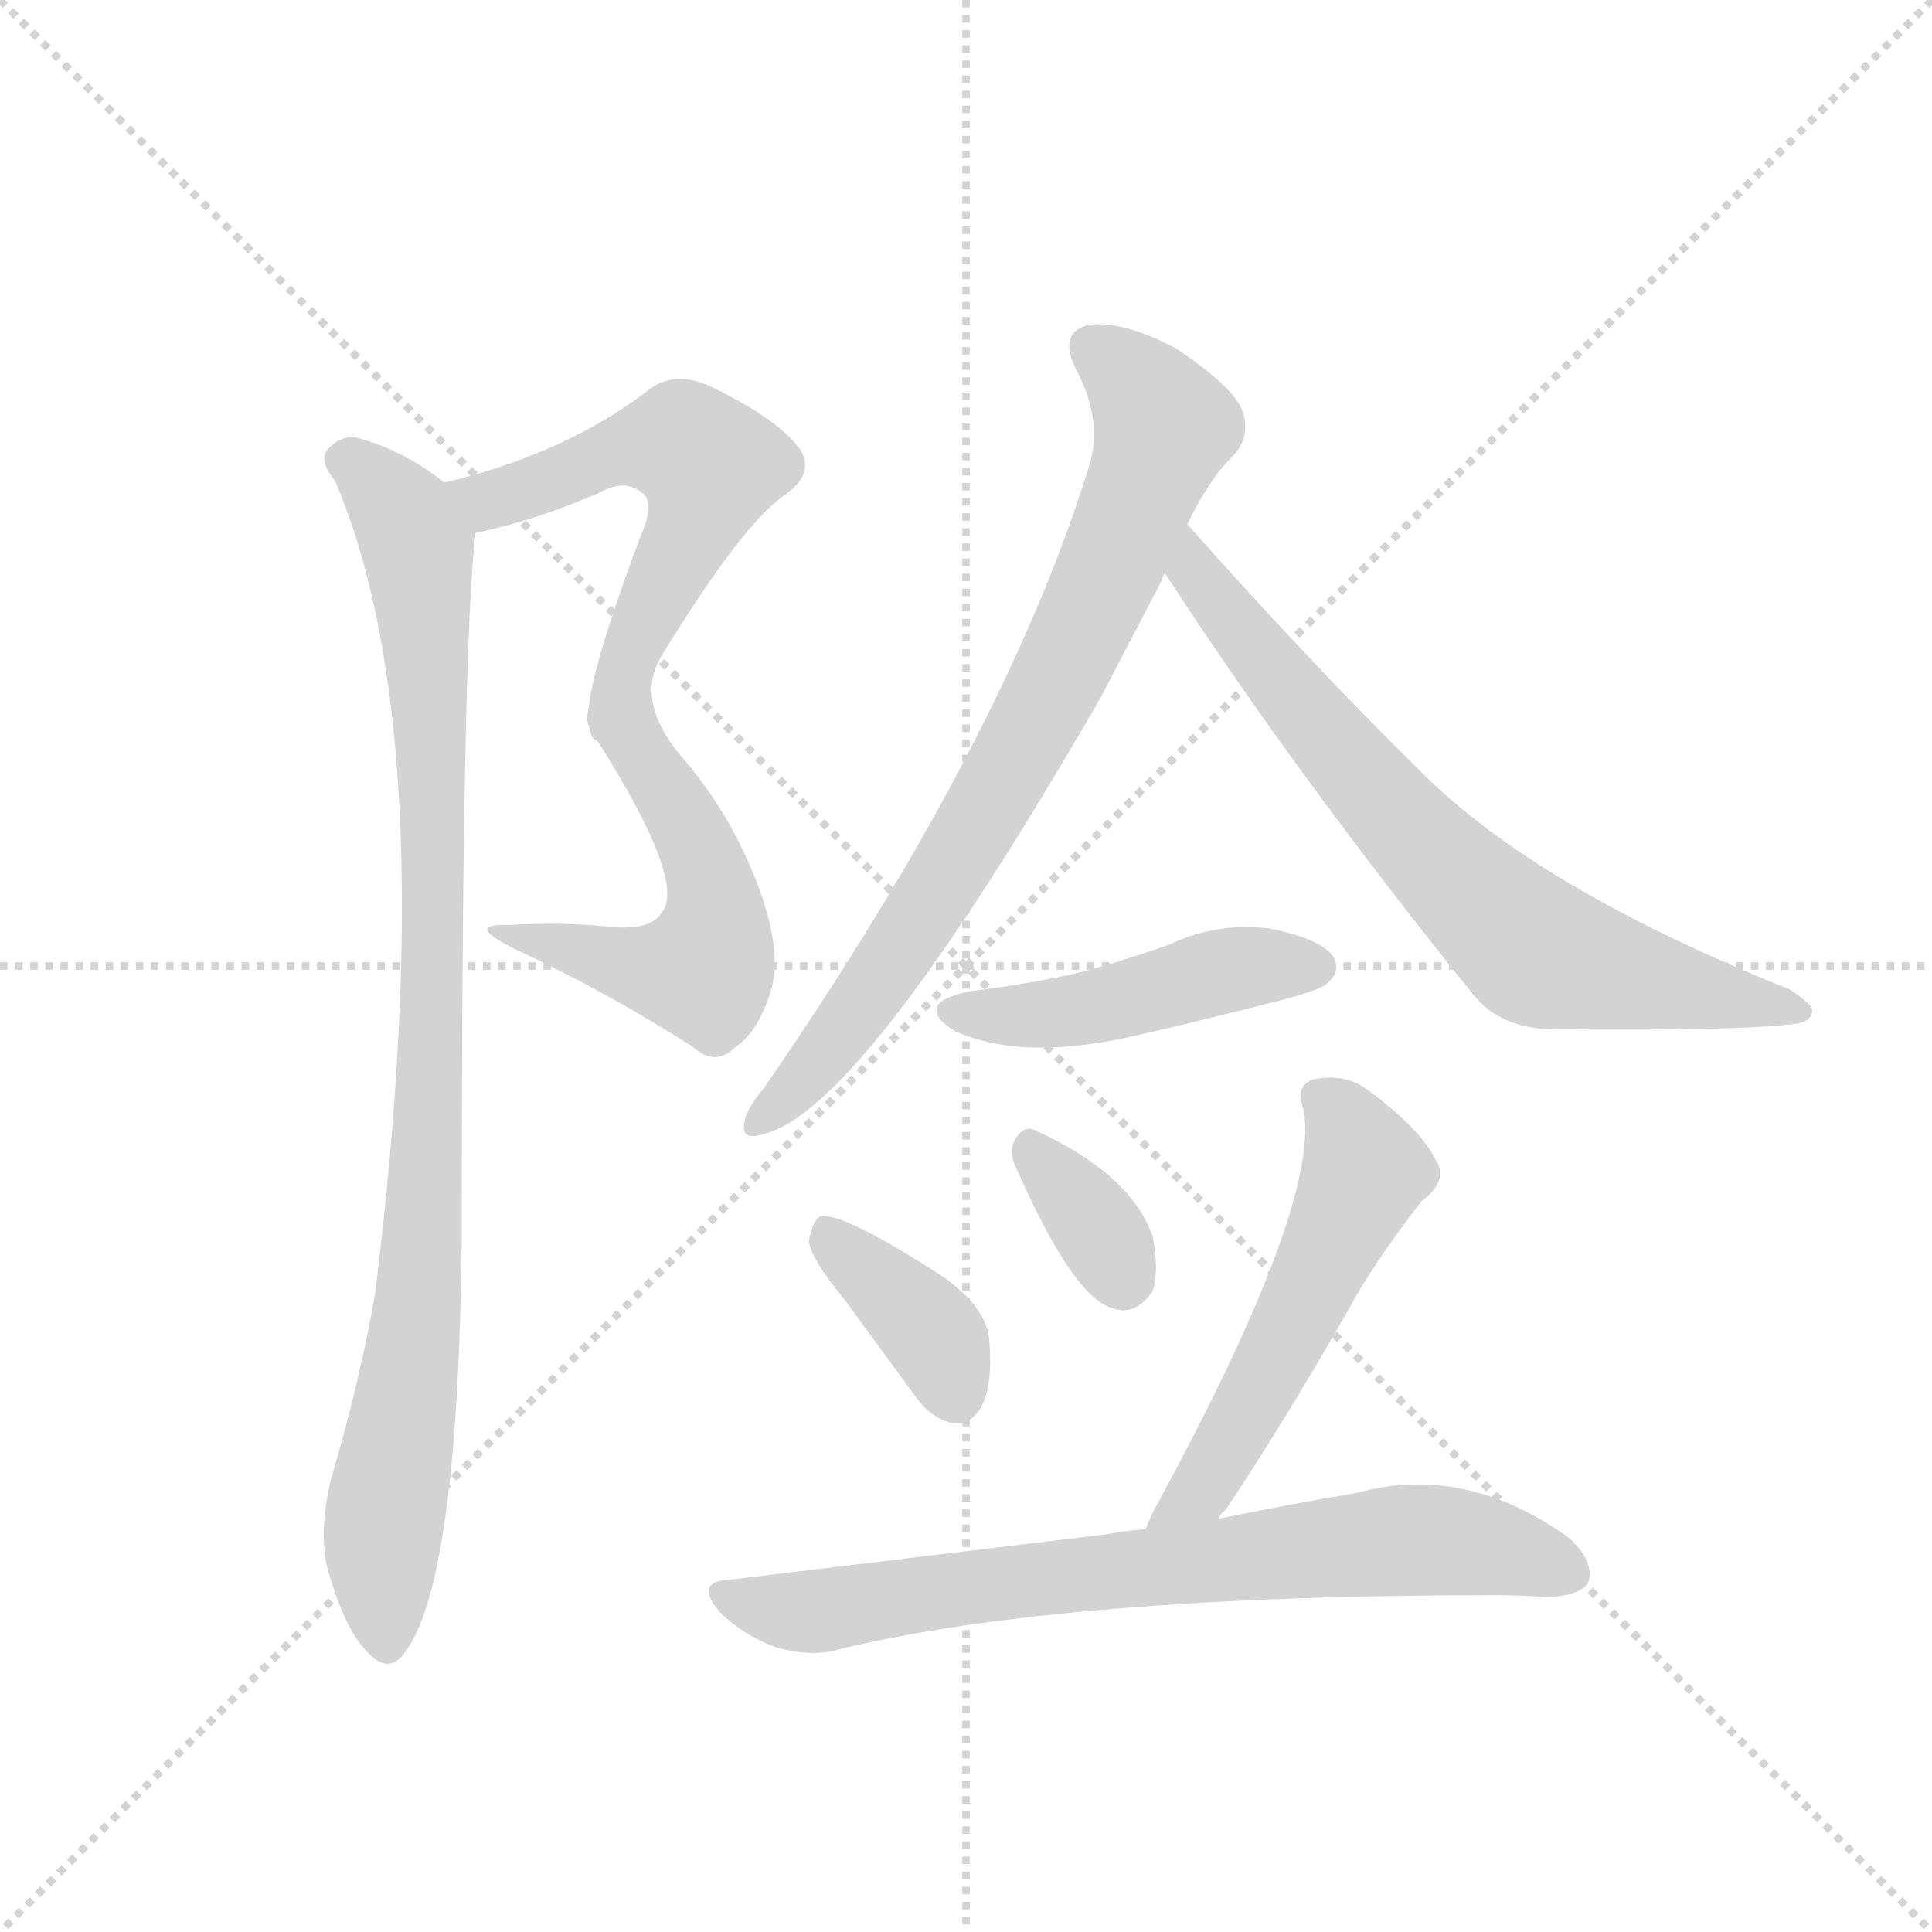 <svg version="1.1" viewBox="0 0 1024 1024" xmlns="http://www.w3.org/2000/svg">
  <g stroke="lightgray" stroke-dasharray="1,1" stroke-width="1" transform="scale(4, 4)">
    <line x1="0" y1="0" x2="256" y2="256"></line>
    <line x1="256" y1="0" x2="0" y2="256"></line>
    <line x1="128" y1="0" x2="128" y2="256"></line>
    <line x1="0" y1="128" x2="256" y2="128"></line>
  </g>
  <g transform="scale(0.92, -0.92) translate(60, -900)">
    <style type="text/css">
      
        @keyframes keyframes0 {
          from {
            stroke: blue;
            stroke-dashoffset: 570;
            stroke-width: 128;
          }
          65% {
            animation-timing-function: step-end;
            stroke: blue;
            stroke-dashoffset: 0;
            stroke-width: 128;
          }
          to {
            stroke: black;
            stroke-width: 1024;
          }
        }
        #make-me-a-hanzi-animation-0 {
          animation: keyframes0 0.714s both;
          animation-delay: 0s;
          animation-timing-function: linear;
        }
      
        @keyframes keyframes1 {
          from {
            stroke: blue;
            stroke-dashoffset: 555;
            stroke-width: 128;
          }
          64% {
            animation-timing-function: step-end;
            stroke: blue;
            stroke-dashoffset: 0;
            stroke-width: 128;
          }
          to {
            stroke: black;
            stroke-width: 1024;
          }
        }
        #make-me-a-hanzi-animation-1 {
          animation: keyframes1 0.702s both;
          animation-delay: 0.714s;
          animation-timing-function: linear;
        }
      
        @keyframes keyframes2 {
          from {
            stroke: blue;
            stroke-dashoffset: 955;
            stroke-width: 128;
          }
          76% {
            animation-timing-function: step-end;
            stroke: blue;
            stroke-dashoffset: 0;
            stroke-width: 128;
          }
          to {
            stroke: black;
            stroke-width: 1024;
          }
        }
        #make-me-a-hanzi-animation-2 {
          animation: keyframes2 1.027s both;
          animation-delay: 1.416s;
          animation-timing-function: linear;
        }
      
        @keyframes keyframes3 {
          from {
            stroke: blue;
            stroke-dashoffset: 783;
            stroke-width: 128;
          }
          72% {
            animation-timing-function: step-end;
            stroke: blue;
            stroke-dashoffset: 0;
            stroke-width: 128;
          }
          to {
            stroke: black;
            stroke-width: 1024;
          }
        }
        #make-me-a-hanzi-animation-3 {
          animation: keyframes3 0.887s both;
          animation-delay: 2.443s;
          animation-timing-function: linear;
        }
      
        @keyframes keyframes4 {
          from {
            stroke: blue;
            stroke-dashoffset: 725;
            stroke-width: 128;
          }
          70% {
            animation-timing-function: step-end;
            stroke: blue;
            stroke-dashoffset: 0;
            stroke-width: 128;
          }
          to {
            stroke: black;
            stroke-width: 1024;
          }
        }
        #make-me-a-hanzi-animation-4 {
          animation: keyframes4 0.84s both;
          animation-delay: 3.33s;
          animation-timing-function: linear;
        }
      
        @keyframes keyframes5 {
          from {
            stroke: blue;
            stroke-dashoffset: 466;
            stroke-width: 128;
          }
          60% {
            animation-timing-function: step-end;
            stroke: blue;
            stroke-dashoffset: 0;
            stroke-width: 128;
          }
          to {
            stroke: black;
            stroke-width: 1024;
          }
        }
        #make-me-a-hanzi-animation-5 {
          animation: keyframes5 0.629s both;
          animation-delay: 4.17s;
          animation-timing-function: linear;
        }
      
        @keyframes keyframes6 {
          from {
            stroke: blue;
            stroke-dashoffset: 379;
            stroke-width: 128;
          }
          55% {
            animation-timing-function: step-end;
            stroke: blue;
            stroke-dashoffset: 0;
            stroke-width: 128;
          }
          to {
            stroke: black;
            stroke-width: 1024;
          }
        }
        #make-me-a-hanzi-animation-6 {
          animation: keyframes6 0.558s both;
          animation-delay: 4.799s;
          animation-timing-function: linear;
        }
      
        @keyframes keyframes7 {
          from {
            stroke: blue;
            stroke-dashoffset: 346;
            stroke-width: 128;
          }
          53% {
            animation-timing-function: step-end;
            stroke: blue;
            stroke-dashoffset: 0;
            stroke-width: 128;
          }
          to {
            stroke: black;
            stroke-width: 1024;
          }
        }
        #make-me-a-hanzi-animation-7 {
          animation: keyframes7 0.532s both;
          animation-delay: 5.358s;
          animation-timing-function: linear;
        }
      
        @keyframes keyframes8 {
          from {
            stroke: blue;
            stroke-dashoffset: 546;
            stroke-width: 128;
          }
          64% {
            animation-timing-function: step-end;
            stroke: blue;
            stroke-dashoffset: 0;
            stroke-width: 128;
          }
          to {
            stroke: black;
            stroke-width: 1024;
          }
        }
        #make-me-a-hanzi-animation-8 {
          animation: keyframes8 0.694s both;
          animation-delay: 5.889s;
          animation-timing-function: linear;
        }
      
        @keyframes keyframes9 {
          from {
            stroke: blue;
            stroke-dashoffset: 749;
            stroke-width: 128;
          }
          71% {
            animation-timing-function: step-end;
            stroke: blue;
            stroke-dashoffset: 0;
            stroke-width: 128;
          }
          to {
            stroke: black;
            stroke-width: 1024;
          }
        }
        #make-me-a-hanzi-animation-9 {
          animation: keyframes9 0.86s both;
          animation-delay: 6.583s;
          animation-timing-function: linear;
        }
      
    </style>
    
      <path d="M 214 593 Q 248 600 285 616 Q 301 625 311 615 Q 317 609 309 591 Q 273 495 280 480 C 282 459 305 496 321 522 Q 367 597 391 614 Q 410 627 401 641 Q 388 659 348 678 Q 327 687 312 674 Q 264 638 196 622 C 167 615 185 586 214 593 Z" fill="lightgray"></path>
    
      <path d="M 280 480 Q 281 477 285 472 Q 336 391 321 374 Q 315 364 292 366 Q 264 369 232 367 Q 208 368 235 354 Q 289 329 339 297 Q 352 285 364 297 Q 377 306 384 329 Q 391 351 377 389 Q 361 432 331 466 Q 306 497 321 522 C 333 549 267 501 280 480 Z" fill="lightgray"></path>
    
      <path d="M 196 622 Q 172 641 145 648 Q 135 649 128 640 Q 124 634 133 623 Q 196 476 156 154 Q 147 103 131 49 Q 124 21 128 -1 Q 138 -38 151 -51 Q 164 -66 174 -51 Q 204 -9 206 186 Q 206 531 214 593 C 215 609 215 609 196 622 Z" fill="lightgray"></path>
    
      <path d="M 624 598 Q 637 625 652 639 Q 661 651 655 665 Q 649 678 618 699 Q 588 715 568 713 Q 549 709 560 687 Q 576 657 567 630 Q 518 473 380 273 Q 370 261 369 254 Q 366 242 381 247 Q 438 262 574 498 L 609 565 Q 610 568 611 570 L 624 598 Z" fill="lightgray"></path>
    
      <path d="M 611 570 Q 687 453 788 328 Q 804 307 836 307 Q 939 306 973 310 Q 983 311 984 317 Q 985 321 971 330 Q 826 388 759 455 Q 695 518 624 598 C 604 620 595 595 611 570 Z" fill="lightgray"></path>
    
      <path d="M 499 329 Q 465 322 490 306 Q 530 288 597 304 Q 636 313 679 324 Q 701 330 704 333 Q 713 340 708 349 Q 701 359 672 365 Q 642 369 614 356 Q 589 347 563 340 Q 533 333 499 329 Z" fill="lightgray"></path>
    
      <path d="M 426 152 L 467 96 Q 476 83 489 80 Q 499 79 505 89 Q 512 101 510 127 Q 509 146 484 164 Q 424 203 412 199 Q 408 196 406 185 Q 407 175 426 152 Z" fill="lightgray"></path>
    
      <path d="M 526 226 Q 559 151 582 146 Q 594 142 604 156 Q 608 168 604 188 Q 591 224 536 249 Q 529 252 524 242 Q 521 235 526 226 Z" fill="lightgray"></path>
    
      <path d="M 642 25 Q 643 28 646 30 Q 680 81 716 144 Q 731 172 759 208 Q 775 220 767 232 Q 758 250 728 272 Q 715 282 696 278 Q 686 274 691 261 Q 701 207 607 34 Q 603 27 600 19 C 588 -9 624 1 642 25 Z" fill="lightgray"></path>
    
      <path d="M 600 19 Q 587 18 577 16 L 361 -10 Q 339 -11 355 -29 Q 368 -42 387 -49 Q 408 -55 424 -50 Q 553 -19 802 -19 Q 815 -19 830 -20 Q 849 -20 855 -12 Q 859 0 844 14 Q 784 57 722 40 Q 686 34 642 25 L 600 19 Z" fill="lightgray"></path>
    
    
      <clipPath id="make-me-a-hanzi-clip-0">
        <path d="M 214 593 Q 248 600 285 616 Q 301 625 311 615 Q 317 609 309 591 Q 273 495 280 480 C 282 459 305 496 321 522 Q 367 597 391 614 Q 410 627 401 641 Q 388 659 348 678 Q 327 687 312 674 Q 264 638 196 622 C 167 615 185 586 214 593 Z"></path>
      </clipPath>
      <path clip-path="url(#make-me-a-hanzi-clip-0)" d="M 205 621 L 215 614 L 230 614 L 305 643 L 334 644 L 349 632 L 343 606 L 284 489" fill="none" id="make-me-a-hanzi-animation-0" stroke-dasharray="442 884" stroke-linecap="round"></path>
    
      <clipPath id="make-me-a-hanzi-clip-1">
        <path d="M 280 480 Q 281 477 285 472 Q 336 391 321 374 Q 315 364 292 366 Q 264 369 232 367 Q 208 368 235 354 Q 289 329 339 297 Q 352 285 364 297 Q 377 306 384 329 Q 391 351 377 389 Q 361 432 331 466 Q 306 497 321 522 C 333 549 267 501 280 480 Z"></path>
      </clipPath>
      <path clip-path="url(#make-me-a-hanzi-clip-1)" d="M 316 516 L 303 477 L 347 400 L 353 371 L 348 347 L 345 341 L 321 340 L 240 362" fill="none" id="make-me-a-hanzi-animation-1" stroke-dasharray="427 854" stroke-linecap="round"></path>
    
      <clipPath id="make-me-a-hanzi-clip-2">
        <path d="M 196 622 Q 172 641 145 648 Q 135 649 128 640 Q 124 634 133 623 Q 196 476 156 154 Q 147 103 131 49 Q 124 21 128 -1 Q 138 -38 151 -51 Q 164 -66 174 -51 Q 204 -9 206 186 Q 206 531 214 593 C 215 609 215 609 196 622 Z"></path>
      </clipPath>
      <path clip-path="url(#make-me-a-hanzi-clip-2)" d="M 139 635 L 165 613 L 180 585 L 189 468 L 188 250 L 182 149 L 160 16 L 163 -46" fill="none" id="make-me-a-hanzi-animation-2" stroke-dasharray="827 1654" stroke-linecap="round"></path>
    
      <clipPath id="make-me-a-hanzi-clip-3">
        <path d="M 624 598 Q 637 625 652 639 Q 661 651 655 665 Q 649 678 618 699 Q 588 715 568 713 Q 549 709 560 687 Q 576 657 567 630 Q 518 473 380 273 Q 370 261 369 254 Q 366 242 381 247 Q 438 262 574 498 L 609 565 Q 610 568 611 570 L 624 598 Z"></path>
      </clipPath>
      <path clip-path="url(#make-me-a-hanzi-clip-3)" d="M 570 698 L 589 685 L 611 654 L 567 544 L 510 434 L 466 364 L 414 292 L 378 255" fill="none" id="make-me-a-hanzi-animation-3" stroke-dasharray="655 1310" stroke-linecap="round"></path>
    
      <clipPath id="make-me-a-hanzi-clip-4">
        <path d="M 611 570 Q 687 453 788 328 Q 804 307 836 307 Q 939 306 973 310 Q 983 311 984 317 Q 985 321 971 330 Q 826 388 759 455 Q 695 518 624 598 C 604 620 595 595 611 570 Z"></path>
      </clipPath>
      <path clip-path="url(#make-me-a-hanzi-clip-4)" d="M 626 589 L 636 560 L 703 477 L 755 417 L 823 353 L 977 316" fill="none" id="make-me-a-hanzi-animation-4" stroke-dasharray="597 1194" stroke-linecap="round"></path>
    
      <clipPath id="make-me-a-hanzi-clip-5">
        <path d="M 499 329 Q 465 322 490 306 Q 530 288 597 304 Q 636 313 679 324 Q 701 330 704 333 Q 713 340 708 349 Q 701 359 672 365 Q 642 369 614 356 Q 589 347 563 340 Q 533 333 499 329 Z"></path>
      </clipPath>
      <path clip-path="url(#make-me-a-hanzi-clip-5)" d="M 492 318 L 512 314 L 567 319 L 652 342 L 698 343" fill="none" id="make-me-a-hanzi-animation-5" stroke-dasharray="338 676" stroke-linecap="round"></path>
    
      <clipPath id="make-me-a-hanzi-clip-6">
        <path d="M 426 152 L 467 96 Q 476 83 489 80 Q 499 79 505 89 Q 512 101 510 127 Q 509 146 484 164 Q 424 203 412 199 Q 408 196 406 185 Q 407 175 426 152 Z"></path>
      </clipPath>
      <path clip-path="url(#make-me-a-hanzi-clip-6)" d="M 415 189 L 473 137 L 491 96" fill="none" id="make-me-a-hanzi-animation-6" stroke-dasharray="251 502" stroke-linecap="round"></path>
    
      <clipPath id="make-me-a-hanzi-clip-7">
        <path d="M 526 226 Q 559 151 582 146 Q 594 142 604 156 Q 608 168 604 188 Q 591 224 536 249 Q 529 252 524 242 Q 521 235 526 226 Z"></path>
      </clipPath>
      <path clip-path="url(#make-me-a-hanzi-clip-7)" d="M 535 237 L 568 199 L 587 164" fill="none" id="make-me-a-hanzi-animation-7" stroke-dasharray="218 436" stroke-linecap="round"></path>
    
      <clipPath id="make-me-a-hanzi-clip-8">
        <path d="M 642 25 Q 643 28 646 30 Q 680 81 716 144 Q 731 172 759 208 Q 775 220 767 232 Q 758 250 728 272 Q 715 282 696 278 Q 686 274 691 261 Q 701 207 607 34 Q 603 27 600 19 C 588 -9 624 1 642 25 Z"></path>
      </clipPath>
      <path clip-path="url(#make-me-a-hanzi-clip-8)" d="M 700 268 L 717 250 L 726 222 L 635 46 L 607 21" fill="none" id="make-me-a-hanzi-animation-8" stroke-dasharray="418 836" stroke-linecap="round"></path>
    
      <clipPath id="make-me-a-hanzi-clip-9">
        <path d="M 600 19 Q 587 18 577 16 L 361 -10 Q 339 -11 355 -29 Q 368 -42 387 -49 Q 408 -55 424 -50 Q 553 -19 802 -19 Q 815 -19 830 -20 Q 849 -20 855 -12 Q 859 0 844 14 Q 784 57 722 40 Q 686 34 642 25 L 600 19 Z"></path>
      </clipPath>
      <path clip-path="url(#make-me-a-hanzi-clip-9)" d="M 358 -19 L 407 -29 L 541 -9 L 760 13 L 845 -6" fill="none" id="make-me-a-hanzi-animation-9" stroke-dasharray="621 1242" stroke-linecap="round"></path>
    
  </g>
</svg>